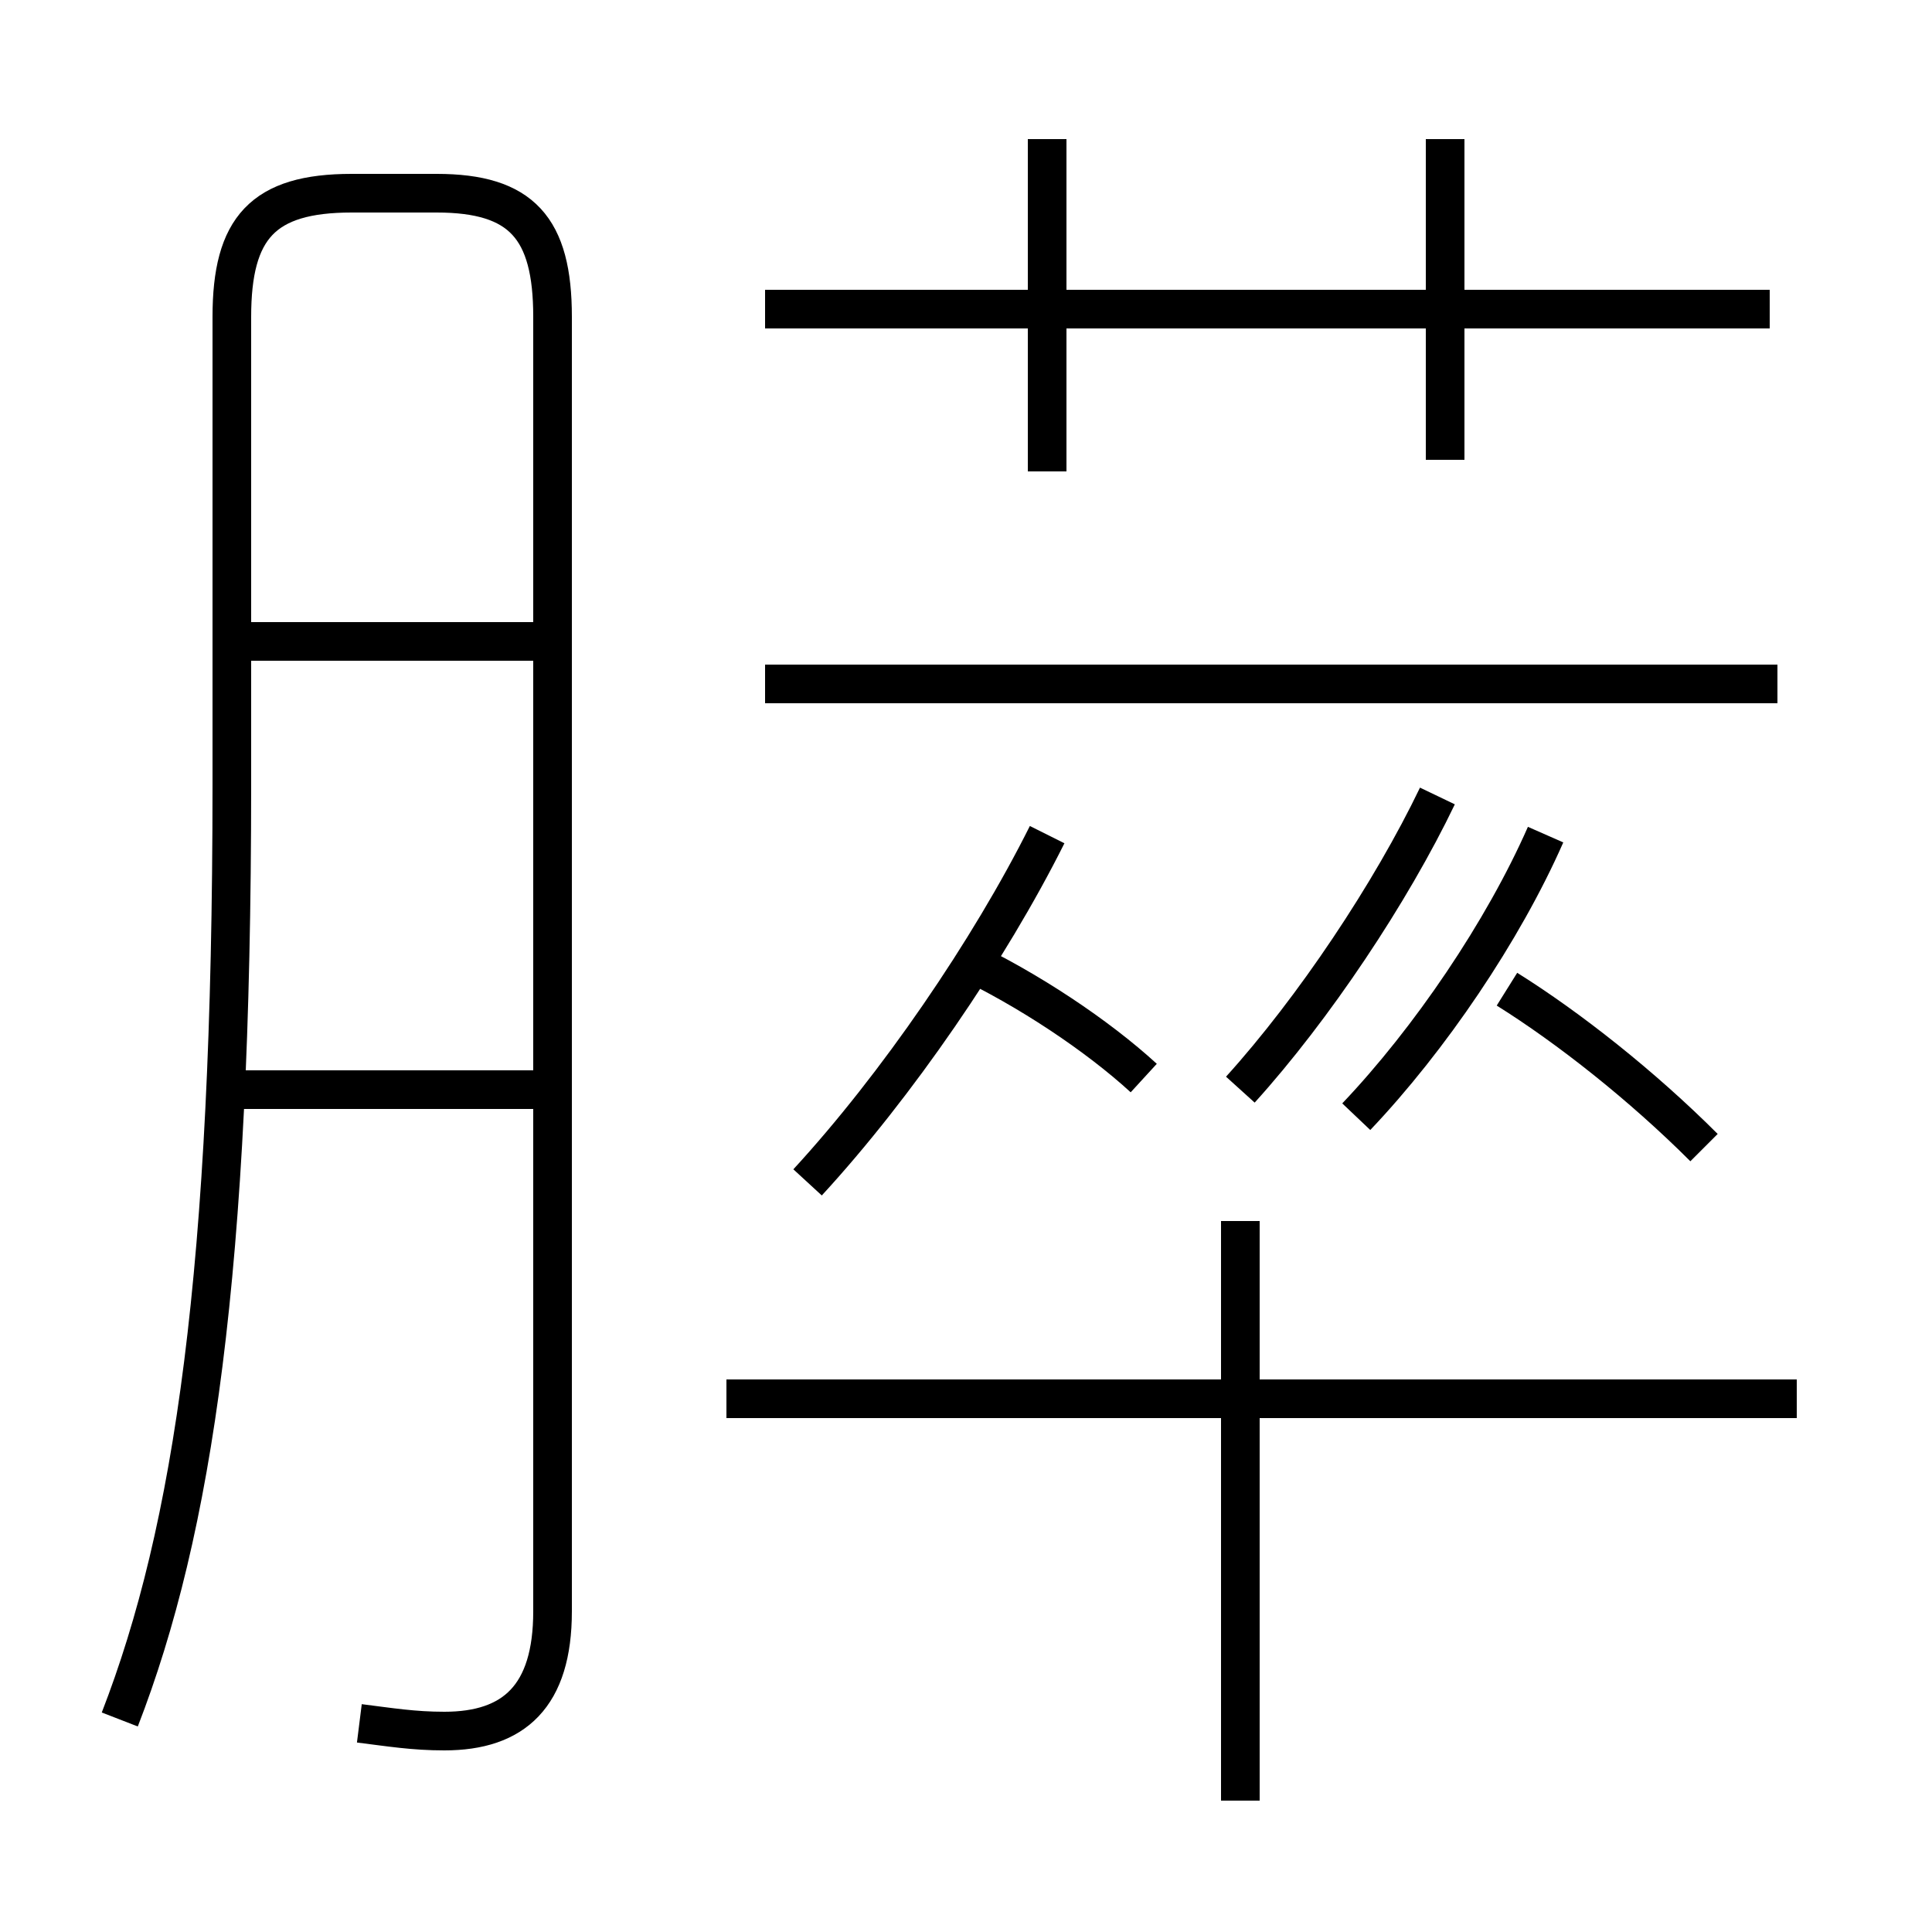 <?xml version='1.0' encoding='utf8'?>
<svg viewBox="0.0 -6.0 50.0 50.0" version="1.1" xmlns="http://www.w3.org/2000/svg">
<rect x="0.0" y="-6.0" width="50.0" height="50.0" fill="#808080" stroke="none"/>
<rect x="-1000" y="-1000" width="2000" height="2000" stroke="white" fill="white"/>
<g style="fill:white;stroke:#000000;  stroke-width:1">
<path d="M 9.3 0.6 C 10.1 0.7 10.7 0.8 11.5 0.8 C 13.3 0.8 14.3 -0.1 14.3 -2.3 L 14.3 -35.8 C 14.3 -38.1 13.5 -39.0 11.3 -39.0 L 9.1 -39.0 C 6.8 -39.0 6.0 -38.1 6.0 -35.8 L 6.0 -23.7 C 6.0 -11.1 5.0 -4.4 3.1 0.5 M 13.9 -15.8 L 5.8 -15.8 M 46.5 -7.8 L 18.8 -7.8 M 13.9 -27.4 L 5.8 -27.4 M 32.1 2.6 L 32.1 -12.4 M 20.9 -13.4 C 23.2 -15.9 25.6 -19.4 27.1 -22.4 M 29.6 -16.1 C 28.4 -17.2 26.6 -18.4 24.9 -19.2 M 44.1 -14.3 C 42.5 -15.9 40.6 -17.4 39.0 -18.4 M 35.1 -15.1 C 37.0 -17.1 38.9 -19.9 40.0 -22.4 M 46.0 -26.3 L 19.8 -26.3 M 32.1 -15.8 C 34.0 -17.9 36.0 -20.9 37.2 -23.4 M 27.1 -31.8 L 27.1 -40.4 M 45.8 -36.0 L 19.8 -36.0 M 37.4 -32.1 L 37.4 -40.4" transform="translate(0.0 38.0)" />
</g>
</svg>